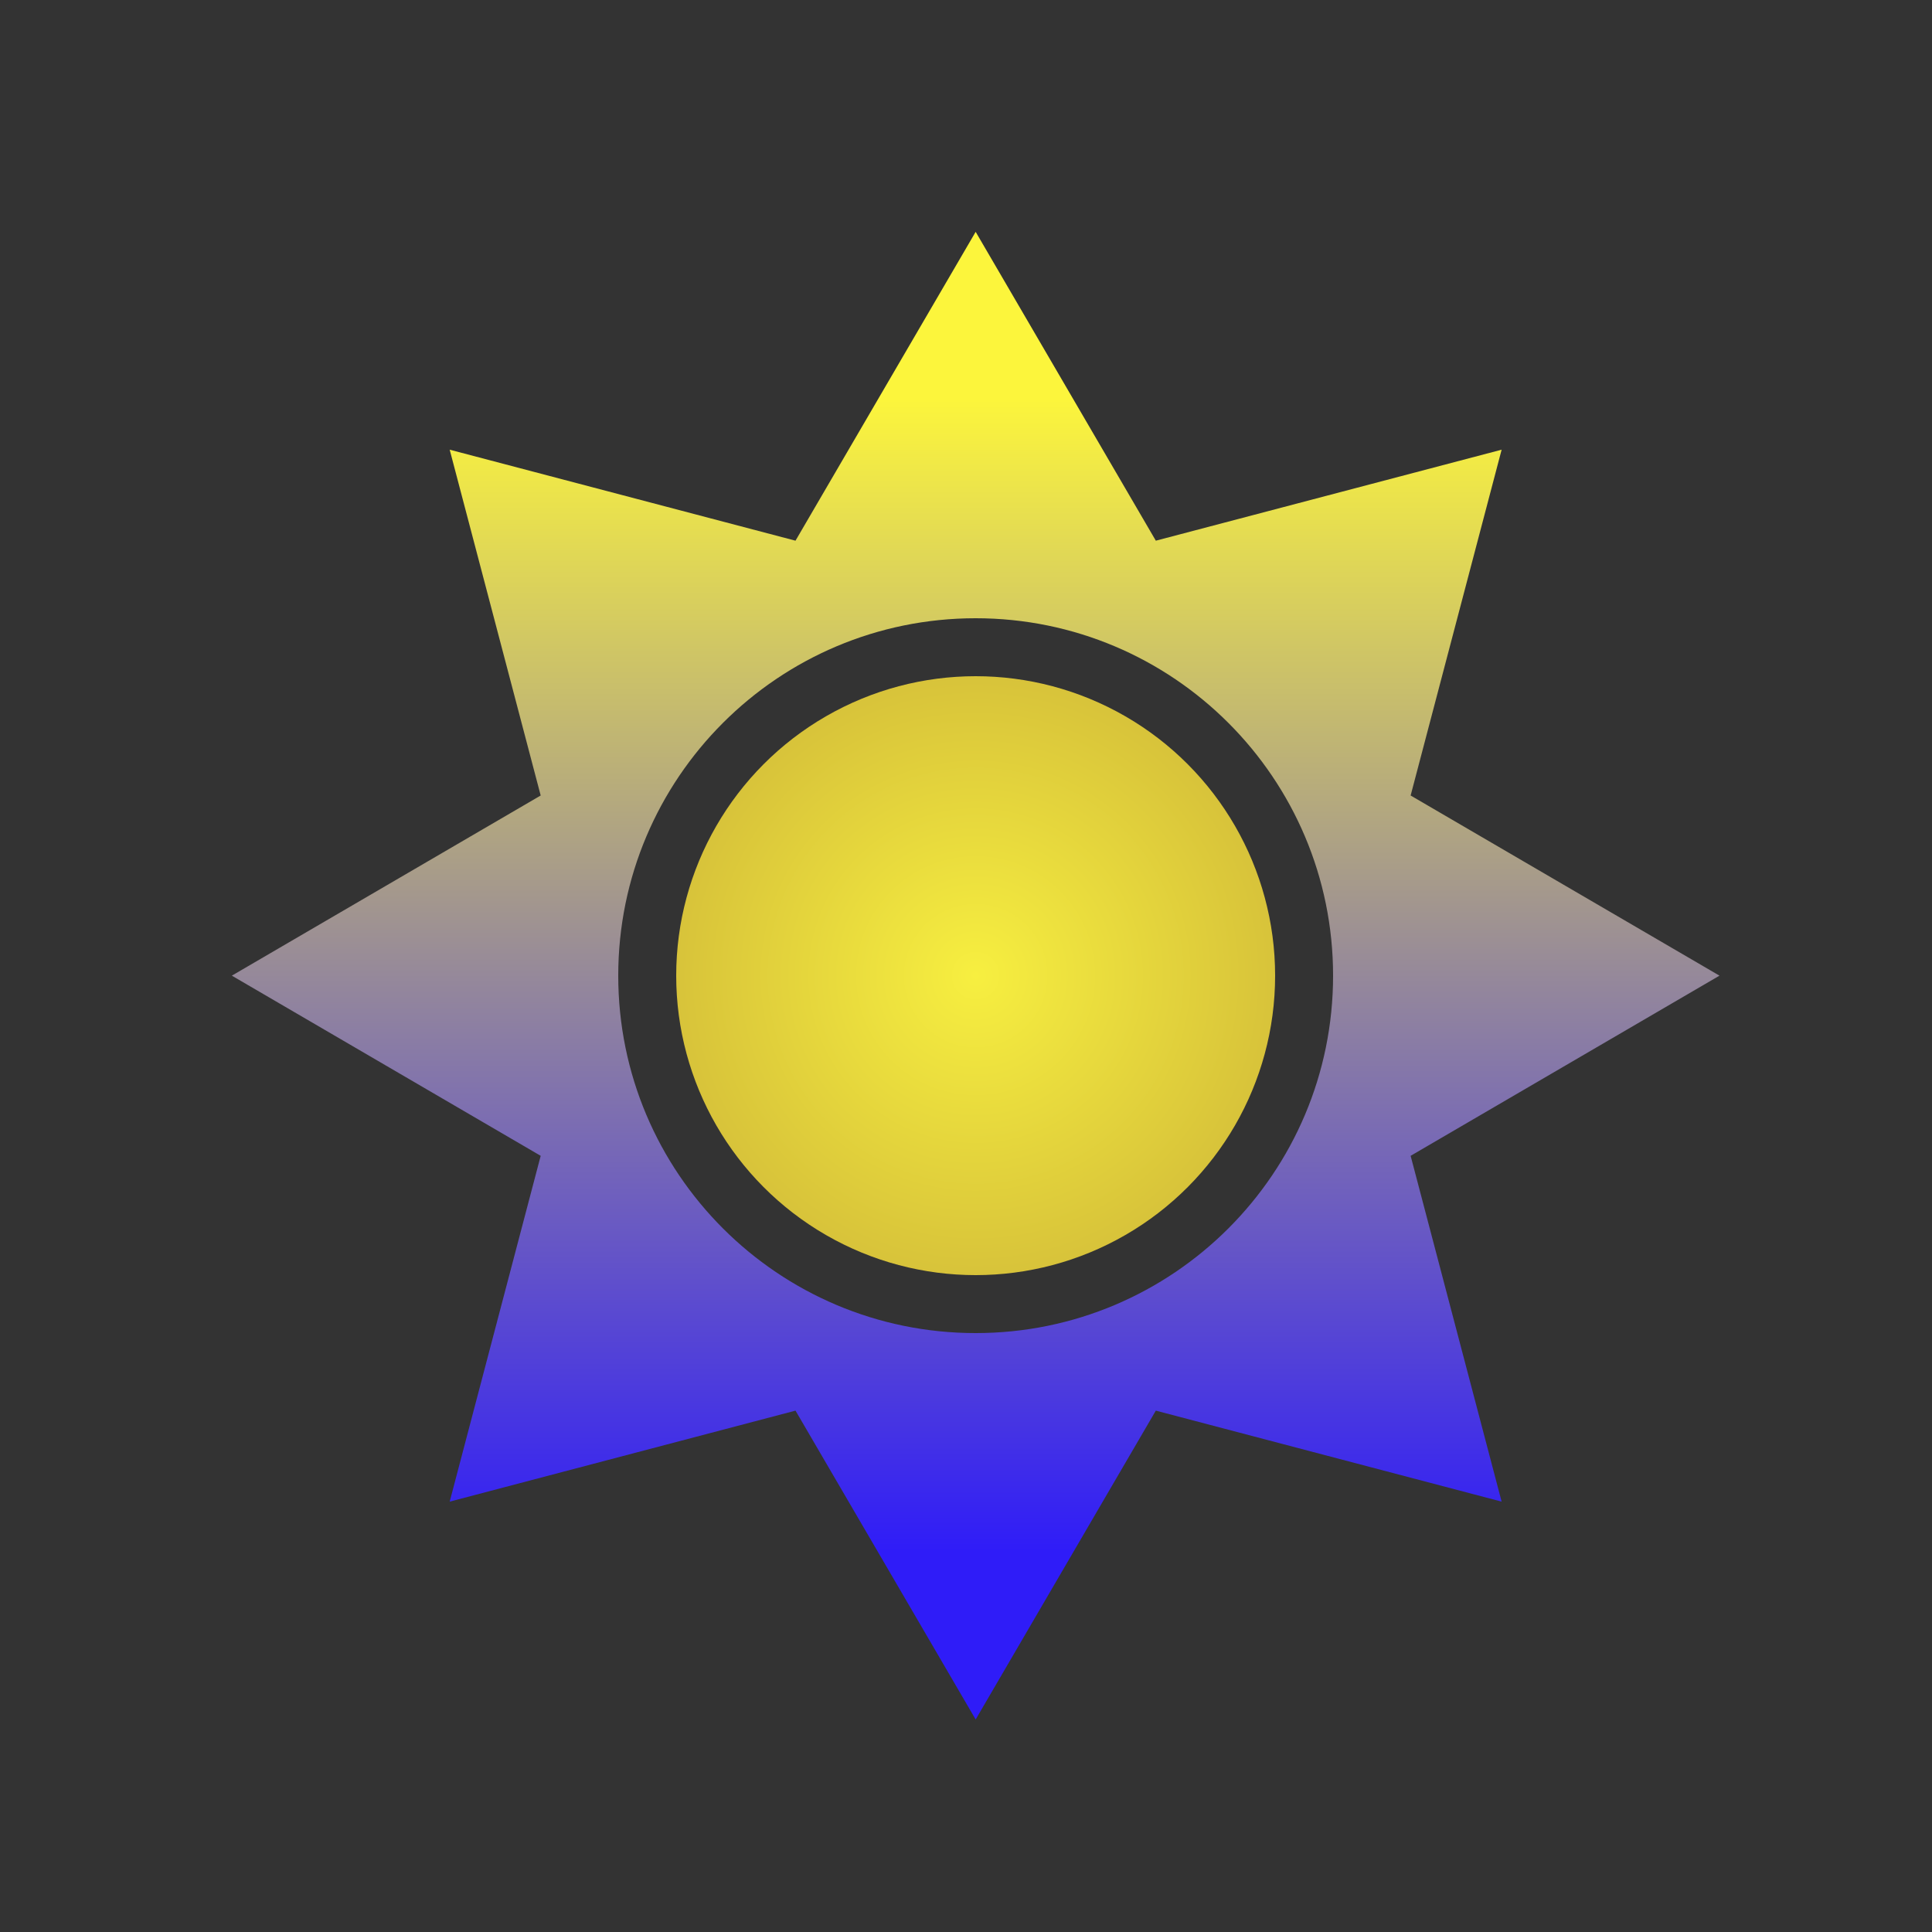 <?xml version="1.0" encoding="UTF-8"?>
<svg width="100px" height="100px" viewBox="0 0 100 100" version="1.1" xmlns="http://www.w3.org/2000/svg" xmlns:xlink="http://www.w3.org/1999/xlink">
    <rect x="0" y="0" width="100" height="100" fill="#333333" stroke="none"/>
    <!-- Generator: Sketch 52.6 (67491) - http://www.bohemiancoding.com/sketch -->
    <title>cal</title>
    <desc>Created with Sketch.</desc>
    <defs>
        <linearGradient x1="11.282%" y1="38.718%" x2="88.718%" y2="38.718%" id="linearGradient-1">
            <stop stop-color="#FCF53C" offset="0%"></stop>
            <stop stop-color="#2F1CF8" offset="100%"></stop>
        </linearGradient>
        <radialGradient cx="50%" cy="50%" fx="50%" fy="50%" r="139.661%" id="radialGradient-2">
            <stop stop-color="#F7EF40" offset="0%"></stop>
            <stop stop-color="#A0752E" offset="100%"></stop>
        </radialGradient>
    </defs>
    <g id="cal" stroke="none" stroke-width="1" fill="none" fill-rule="evenodd">
        <path d="M41.175,27.986 L50.5,12 L59.825,27.986 L77.724,23.276 L73.014,41.175 L89,50.5 L73.014,59.825 L77.724,77.724 L59.825,73.014 L50.5,89 L41.175,73.014 L23.276,77.724 L27.986,59.825 L12,50.5 L27.986,41.175 L23.276,23.276 L41.175,27.986 Z M50.5,69 C60.717,69 69,60.717 69,50.5 C69,40.283 60.717,32 50.5,32 C40.283,32 32,40.283 32,50.5 C32,60.717 40.283,69 50.5,69 Z" id="Combined-Shape" fill="url(#linearGradient-1)" transform="translate(50.5, 50.5) rotate(-270) translate(-50.5, -50.5) "></path>
        <circle id="Oval" fill="url(#radialGradient-2)" cx="50.5" cy="50.5" r="15.5"></circle>
    </g>
</svg>